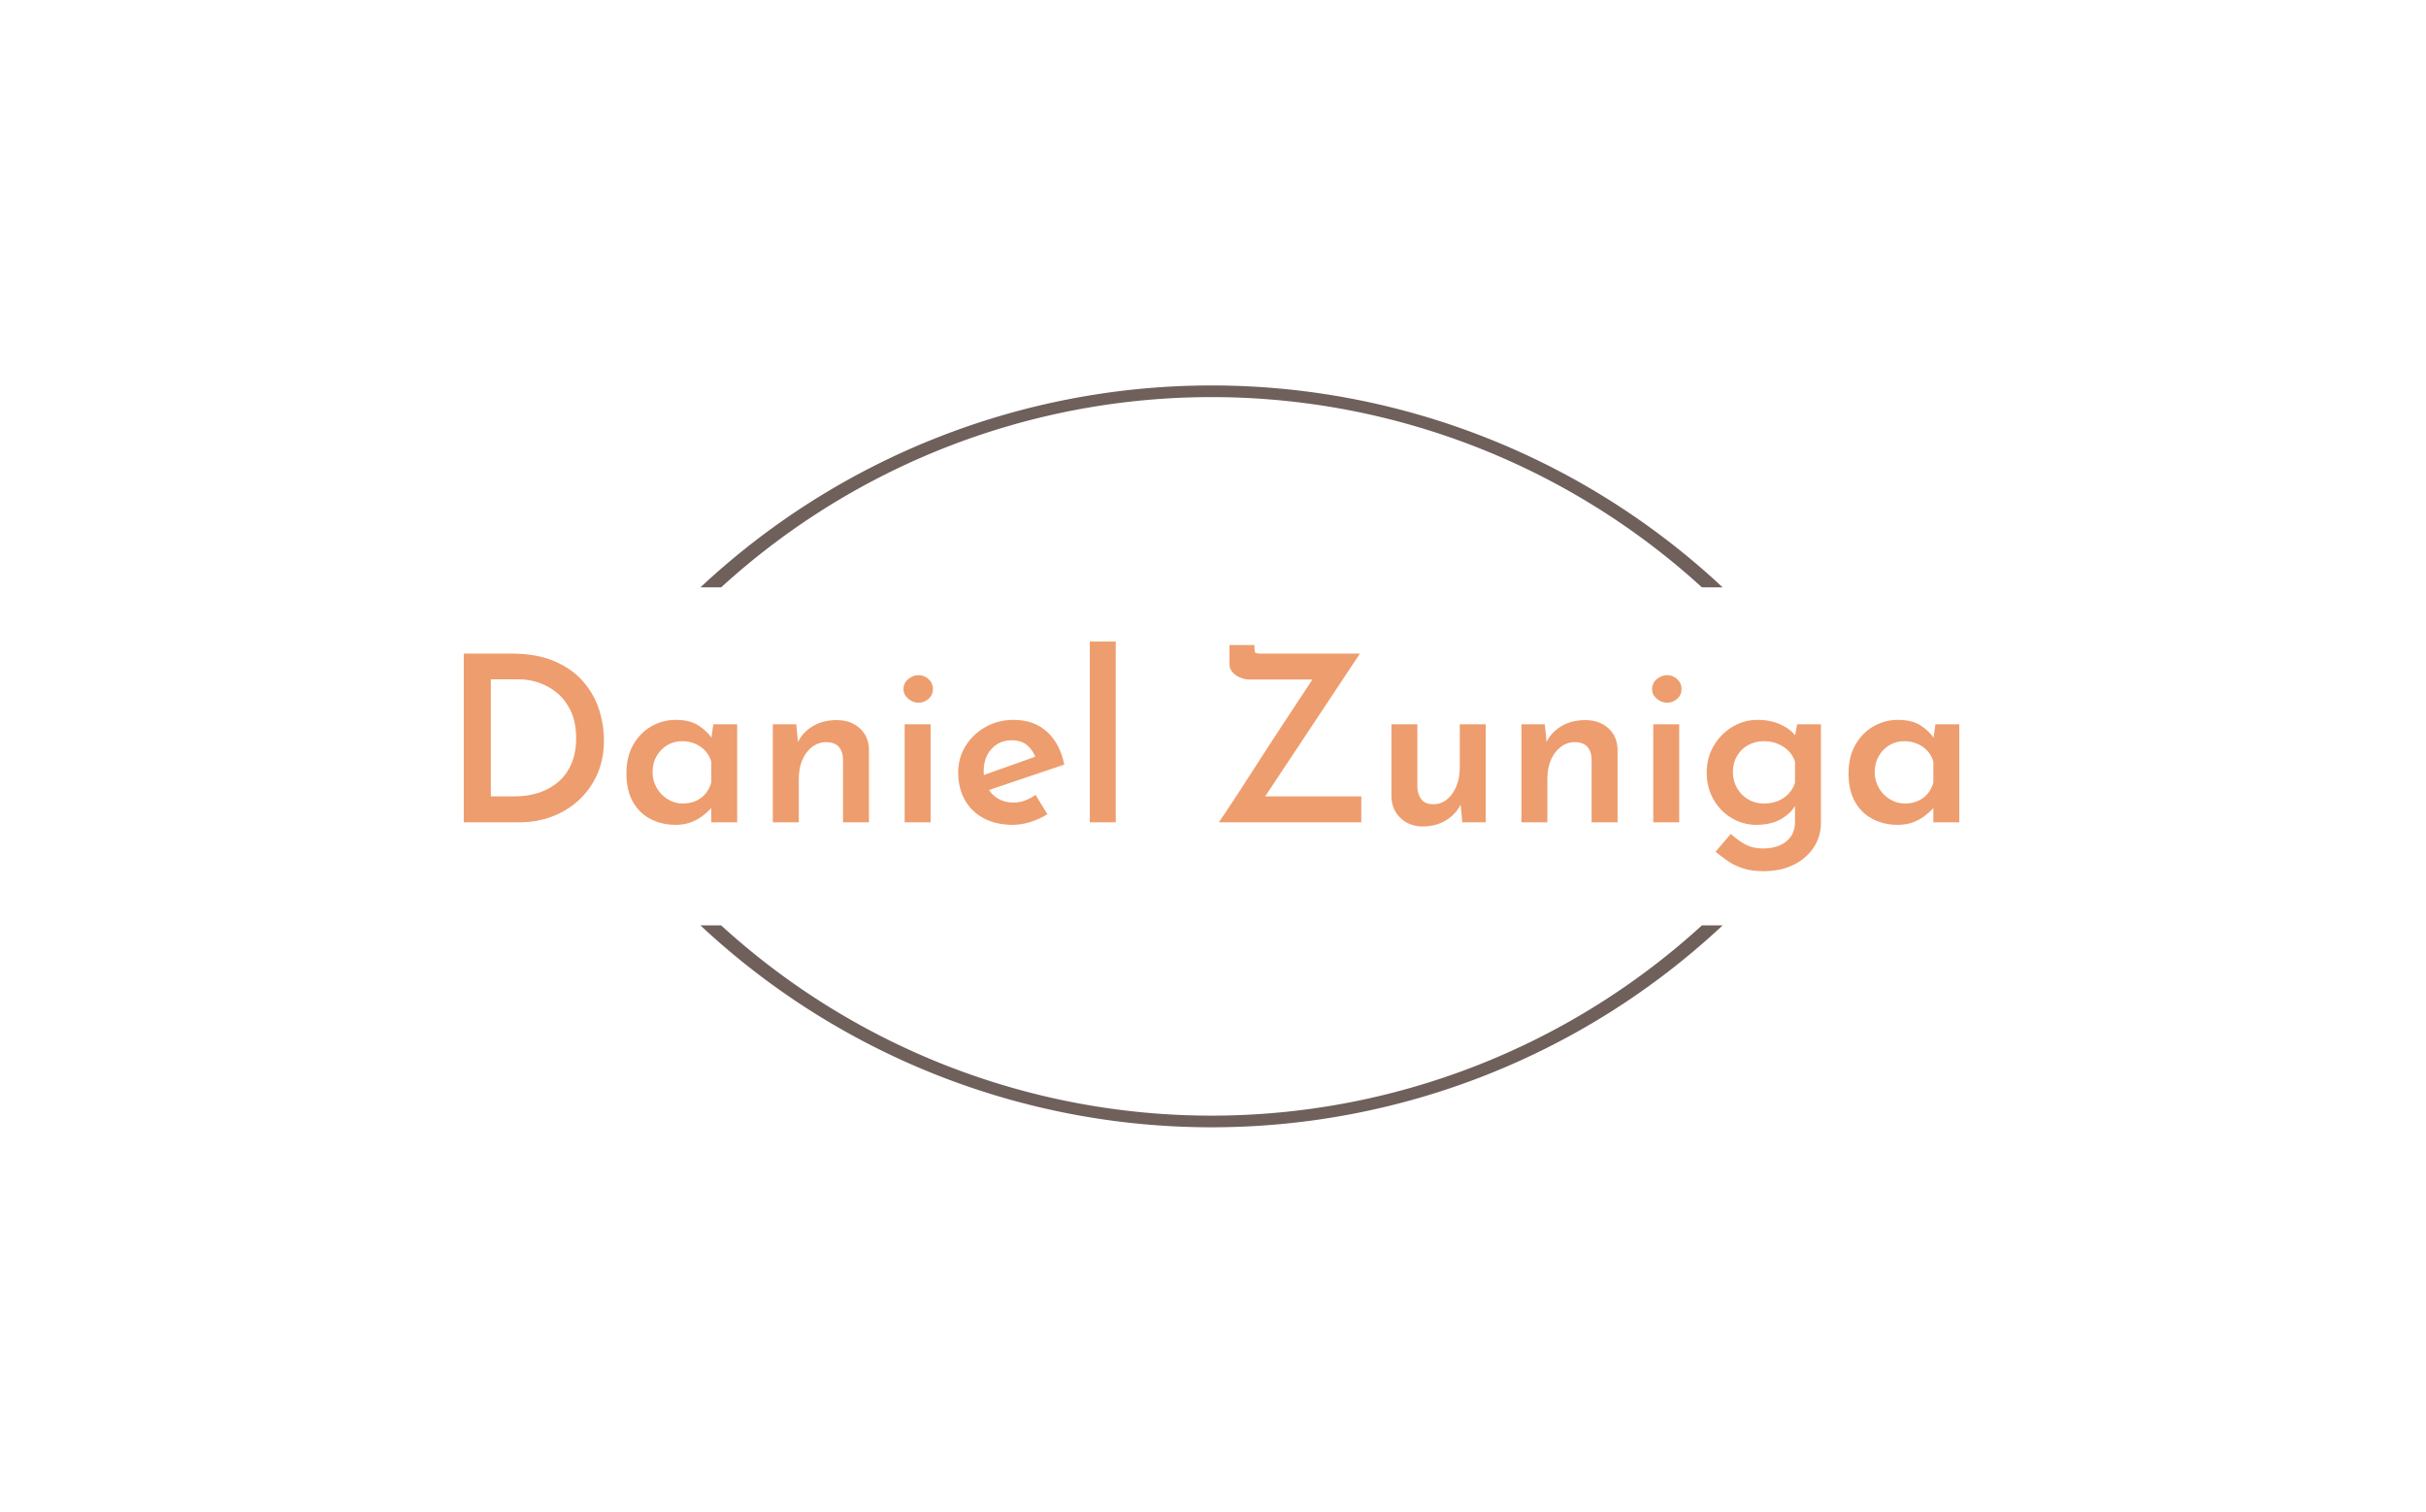 <svg xmlns="http://www.w3.org/2000/svg" version="1.1" xmlns:xlink="http://www.w3.org/1999/xlink" xmlns:svgjs="http://svgjs.dev/svgjs" width="1000" height="623" viewBox="0 0 1000 623"><g transform="matrix(1,0,0,1,-0.606,0.252)"><svg viewBox="0 0 396 247" data-background-color="#ffffff" preserveAspectRatio="xMidYMid meet" height="623" width="1000" xmlns="http://www.w3.org/2000/svg" xmlns:xlink="http://www.w3.org/1999/xlink"><g id="tight-bounds" transform="matrix(1,0,0,1,0.24,-0.1)"><svg viewBox="0 0 395.52 247.2" height="247.2" width="395.52"><g><svg></svg></g><g><svg viewBox="0 0 395.52 247.2" height="247.2" width="395.52"><g transform="matrix(1,0,0,1,75.544,104.837)"><svg viewBox="0 0 244.431 37.526" height="37.526" width="244.431"><g><svg viewBox="0 0 244.431 37.526" height="37.526" width="244.431"><g><svg viewBox="0 0 244.431 37.526" height="37.526" width="244.431"><g><svg viewBox="0 0 244.431 37.526" height="37.526" width="244.431"><g><svg viewBox="0 0 244.431 37.526" height="37.526" width="244.431"><g><svg viewBox="0 0 244.431 37.526" height="37.526" width="244.431"><g transform="matrix(1,0,0,1,0,0)"><svg width="244.431" viewBox="5 -39 322.72 49.55" height="37.526" data-palette-color="#ee9d6e"><path d="M17.1 0L5 0 5-36.4 15.35-36.4Q20.75-36.4 24.58-34.75 28.4-33.1 30.75-30.4 33.1-27.7 34.18-24.38 35.25-21.05 35.25-17.7L35.25-17.7Q35.25-13.6 33.8-10.35 32.35-7.1 29.83-4.78 27.3-2.45 24.03-1.23 20.75 0 17.1 0L17.1 0ZM10.85-30.85L10.85-5.6 16.05-5.6Q18.95-5.6 21.35-6.43 23.75-7.25 25.53-8.83 27.3-10.4 28.28-12.75 29.25-15.1 29.25-18.1L29.25-18.1Q29.25-21.5 28.13-23.93 27-26.35 25.18-27.88 23.35-29.4 21.2-30.13 19.05-30.85 16.95-30.85L16.95-30.85 10.85-30.85ZM50.7 0.55L50.7 0.55Q47.75 0.55 45.32-0.7 42.9-1.95 41.5-4.42 40.1-6.9 40.1-10.55L40.1-10.55Q40.1-14.15 41.57-16.73 43.05-19.3 45.47-20.7 47.9-22.1 50.75-22.1L50.75-22.1Q53.8-22.1 55.67-20.88 57.55-19.65 58.6-18.05L58.6-18.05 58.3-17.25 58.85-21.15 64-21.15 64 0 58.4 0 58.4-5.15 58.95-3.8Q58.8-3.5 58.17-2.83 57.55-2.15 56.5-1.35 55.45-0.55 54.02 0 52.6 0.55 50.7 0.55ZM52.25-4.05L52.25-4.05Q53.8-4.05 55.05-4.6 56.3-5.15 57.15-6.15 58-7.15 58.4-8.55L58.4-8.55 58.4-13.15Q58-14.45 57.1-15.43 56.2-16.4 54.92-16.95 53.65-17.5 52.1-17.5L52.1-17.5Q50.35-17.5 48.92-16.65 47.5-15.8 46.62-14.3 45.75-12.8 45.75-10.85L45.75-10.85Q45.75-8.95 46.65-7.4 47.55-5.85 49.05-4.95 50.55-4.05 52.25-4.05ZM71.69-21.15L76.75-21.15 77.19-16.6 77.05-17.2Q78.09-19.4 80.3-20.73 82.5-22.05 85.5-22.05L85.5-22.05Q88.5-22.05 90.44-20.3 92.39-18.55 92.44-15.7L92.44-15.7 92.44 0 86.84 0 86.84-13.7Q86.8-15.3 85.94-16.28 85.09-17.25 83.25-17.3L83.25-17.3Q81.55-17.3 80.19-16.28 78.84-15.25 78.07-13.48 77.3-11.7 77.3-9.4L77.3-9.4 77.3 0 71.69 0 71.69-21.15ZM100.14 0L100.14-21.15 105.74-21.15 105.74 0 100.14 0ZM99.89-28.75L99.89-28.75Q99.89-30.05 100.92-30.9 101.94-31.75 103.14-31.75L103.14-31.75Q104.34-31.75 105.29-30.9 106.24-30.05 106.24-28.75L106.24-28.75Q106.24-27.45 105.29-26.63 104.34-25.8 103.14-25.8L103.14-25.8Q101.94-25.8 100.92-26.65 99.89-27.5 99.89-28.75ZM123.54 0.55L123.54 0.55Q119.79 0.55 117.14-0.9 114.49-2.35 113.09-4.9 111.69-7.45 111.69-10.75L111.69-10.75Q111.69-13.9 113.29-16.48 114.89-19.05 117.62-20.58 120.34-22.1 123.64-22.1L123.64-22.1Q127.99-22.1 130.81-19.58 133.64-17.05 134.59-12.45L134.59-12.45 117.54-6.7 116.24-9.85 129.59-14.6 128.39-13.95Q127.89-15.45 126.64-16.57 125.39-17.7 123.19-17.7L123.19-17.7Q121.44-17.7 120.09-16.85 118.74-16 117.97-14.53 117.19-13.05 117.19-11.05L117.19-11.05Q117.19-8.95 118.04-7.43 118.89-5.9 120.34-5.08 121.79-4.25 123.64-4.25L123.64-4.25Q124.94-4.25 126.12-4.7 127.29-5.15 128.39-5.9L128.39-5.9 130.94-1.75Q129.29-0.7 127.31-0.08 125.34 0.55 123.54 0.55ZM140.09 0L140.09-39 145.69-39 145.69 0 140.09 0ZM198.68 0L167.93 0Q168.28-0.5 169.31-2.02 170.33-3.55 171.81-5.8 173.28-8.05 175.01-10.75 176.73-13.45 178.58-16.28 180.43-19.1 182.18-21.78 183.93-24.45 185.41-26.68 186.88-28.9 187.88-30.43 188.88-31.95 189.23-32.4L189.23-32.4 189.93-30.8 174.63-30.8Q173.63-30.8 172.61-31.2 171.58-31.6 170.91-32.35 170.23-33.1 170.23-34.1L170.23-34.1 170.23-38.25 175.63-38.25 175.63-37.55Q175.63-36.6 175.98-36.5 176.33-36.4 177.18-36.4L177.18-36.4 198.38-36.4 177.48-4.9 177.13-5.6 198.68-5.6 198.68 0ZM211.98 0.9L211.98 0.9Q209.08 0.9 207.18-0.88 205.28-2.65 205.18-5.45L205.18-5.45 205.18-21.15 210.78-21.15 210.78-7.45Q210.88-5.9 211.68-4.9 212.48-3.9 214.23-3.9L214.23-3.9Q215.88-3.9 217.16-4.93 218.43-5.95 219.18-7.75 219.93-9.55 219.93-11.8L219.93-11.8 219.93-21.15 225.53-21.15 225.53 0 220.48 0 220.03-4.65 220.18-3.95Q219.53-2.55 218.33-1.45 217.13-0.35 215.51 0.28 213.88 0.9 211.98 0.9ZM233.23-21.15L238.28-21.15 238.73-16.6 238.58-17.2Q239.63-19.4 241.83-20.73 244.03-22.05 247.03-22.05L247.03-22.05Q250.03-22.05 251.98-20.3 253.93-18.55 253.98-15.7L253.98-15.7 253.98 0 248.38 0 248.38-13.7Q248.33-15.3 247.48-16.28 246.63-17.25 244.78-17.3L244.78-17.3Q243.08-17.3 241.73-16.28 240.38-15.25 239.6-13.48 238.83-11.7 238.83-9.4L238.83-9.4 238.83 0 233.23 0 233.23-21.15ZM261.68 0L261.68-21.15 267.28-21.15 267.28 0 261.68 0ZM261.43-28.75L261.43-28.75Q261.43-30.05 262.45-30.9 263.48-31.75 264.68-31.75L264.68-31.75Q265.88-31.75 266.83-30.9 267.78-30.05 267.78-28.75L267.78-28.75Q267.78-27.45 266.83-26.63 265.88-25.8 264.68-25.8L264.68-25.8Q263.48-25.8 262.45-26.65 261.43-27.5 261.43-28.75ZM285.47 10.55L285.47 10.55Q282.92 10.55 281.07 9.95 279.22 9.35 277.8 8.38 276.37 7.4 275.12 6.35L275.12 6.35 278.42 2.5Q279.87 3.85 281.5 4.75 283.12 5.65 285.37 5.65L285.37 5.65Q287.47 5.65 289 4.98 290.52 4.3 291.4 3.03 292.27 1.75 292.27 0L292.27 0 292.27-5.25 292.62-4.2Q291.77-2.25 289.52-0.85 287.27 0.55 283.92 0.55L283.92 0.55Q281.02 0.55 278.57-0.93 276.12-2.4 274.67-4.95 273.22-7.5 273.22-10.7L273.22-10.7Q273.22-14 274.77-16.57 276.32-19.15 278.82-20.63 281.32-22.1 284.17-22.1L284.17-22.1Q286.97-22.1 289.15-21.1 291.32-20.1 292.42-18.6L292.42-18.6 292.12-17.8 292.72-21.15 297.87-21.15 297.87 0.1Q297.87 3.05 296.3 5.43 294.72 7.8 291.95 9.18 289.17 10.55 285.47 10.55ZM278.87-10.85L278.87-10.85Q278.87-8.95 279.75-7.4 280.62-5.85 282.15-4.95 283.67-4.05 285.57-4.05L285.57-4.05Q287.22-4.05 288.57-4.6 289.92-5.15 290.87-6.15 291.82-7.15 292.27-8.5L292.27-8.5 292.27-13.1Q291.82-14.45 290.85-15.43 289.87-16.4 288.52-16.95 287.17-17.5 285.57-17.5L285.57-17.5Q283.67-17.5 282.15-16.65 280.62-15.8 279.75-14.3 278.87-12.8 278.87-10.85ZM314.42 0.55L314.42 0.55Q311.47 0.55 309.05-0.7 306.62-1.95 305.22-4.42 303.82-6.9 303.82-10.55L303.82-10.55Q303.82-14.15 305.3-16.73 306.77-19.3 309.2-20.7 311.62-22.1 314.47-22.1L314.47-22.1Q317.52-22.1 319.4-20.88 321.27-19.65 322.32-18.05L322.32-18.05 322.02-17.25 322.57-21.15 327.72-21.15 327.72 0 322.12 0 322.12-5.15 322.67-3.8Q322.52-3.5 321.9-2.83 321.27-2.15 320.22-1.35 319.17-0.55 317.75 0 316.32 0.55 314.42 0.55ZM315.97-4.05L315.97-4.05Q317.52-4.05 318.77-4.6 320.02-5.15 320.87-6.15 321.72-7.15 322.12-8.55L322.12-8.55 322.12-13.15Q321.72-14.45 320.82-15.43 319.92-16.4 318.65-16.95 317.37-17.5 315.82-17.5L315.82-17.5Q314.07-17.5 312.65-16.65 311.22-15.8 310.35-14.3 309.47-12.8 309.47-10.85L309.47-10.85Q309.47-8.95 310.37-7.4 311.27-5.85 312.77-4.95 314.27-4.05 315.97-4.05Z" opacity="1" transform="matrix(1,0,0,1,0,0)" fill="#ee9d6e" class="undefined-text-0" data-fill-palette-color="primary" id="text-0"></path></svg></g></svg></g></svg></g></svg></g><g></g></svg></g></svg></g></svg></g><g><path d="M114.239 95.978A122.216 122.216 0 0 1 281.281 95.978L277.897 95.978A118.832 118.832 0 0 0 117.623 95.978L114.239 95.978M114.239 151.222A122.216 122.216 0 0 0 281.281 151.222L277.897 151.222A118.832 118.832 0 0 1 117.623 151.222L114.239 151.222" fill="#6f605b" stroke="transparent" data-fill-palette-color="tertiary"></path></g></svg></g><defs></defs></svg><rect width="395.52" height="247.2" fill="none" stroke="none" visibility="hidden"></rect></g></svg></g></svg>